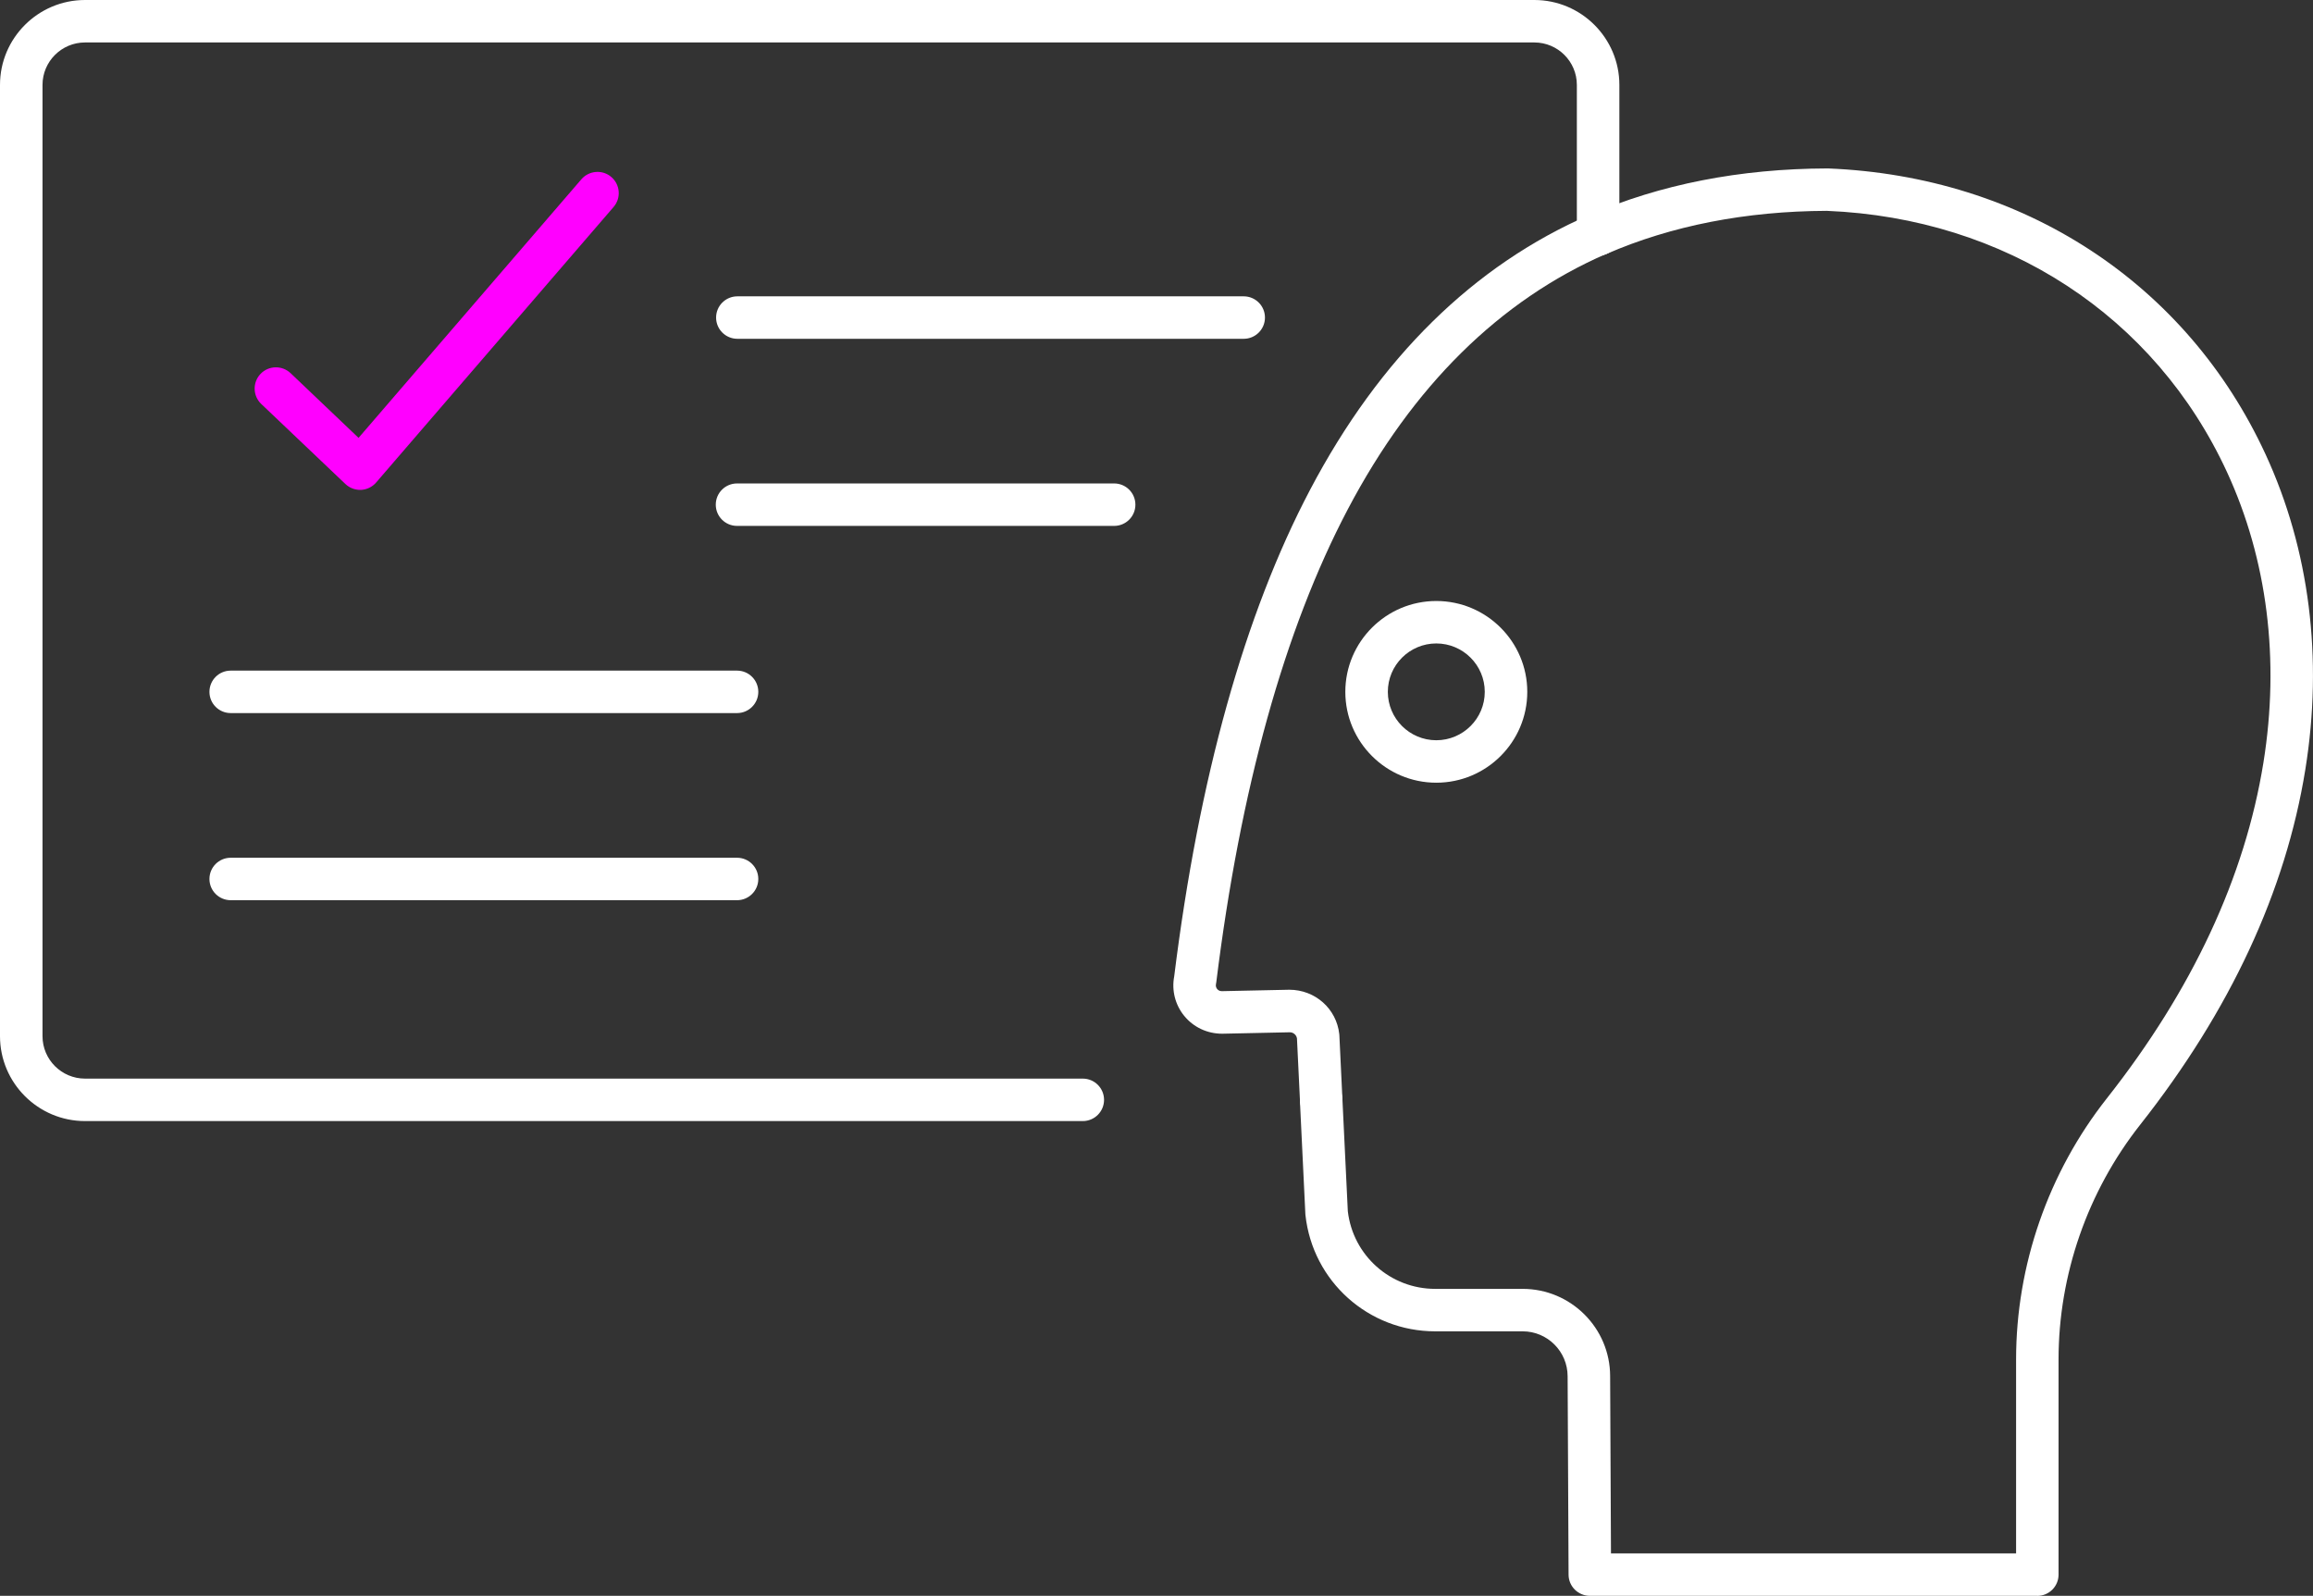 <svg width="129" height="89" viewBox="0 0 129 89" fill="none" xmlns="http://www.w3.org/2000/svg">
<rect x="0" y="0" width="129" height="89" fill="#333333" stroke="none"/>
<path d="M113.626 89H88.668C88.016 89 87.485 88.473 87.482 87.822L87.429 76.759C87.429 75.374 86.305 74.249 84.921 74.249H80.043C76.323 74.249 73.214 71.464 72.808 67.773C72.808 67.75 72.802 67.726 72.802 67.702L72.499 61.398C72.467 60.744 72.974 60.191 73.626 60.158C74.281 60.129 74.835 60.632 74.868 61.283L75.17 67.548C75.457 70.02 77.547 71.881 80.043 71.881H84.921C87.612 71.881 89.8 74.066 89.8 76.753L89.847 86.632H112.441V75.815C112.441 70.564 114.237 65.397 117.5 61.259C122.266 55.218 125.206 48.917 126.235 42.533C127.156 36.809 126.454 31.207 124.204 26.329C120.182 17.613 111.839 12.167 101.883 11.759C97.361 11.777 93.229 12.585 89.604 14.159C89.002 14.419 88.306 14.144 88.045 13.546C87.784 12.946 88.06 12.25 88.659 11.99C92.589 10.282 97.043 9.409 101.901 9.394C101.919 9.394 101.937 9.394 101.952 9.394C112.829 9.829 121.952 15.79 126.356 25.341C128.804 30.647 129.572 36.724 128.573 42.912C127.48 49.699 124.379 56.367 119.361 62.727C116.427 66.448 114.809 71.097 114.809 75.818V87.819C114.809 88.473 114.278 89.003 113.623 89.003L113.626 89Z" fill="white"/>
<path d="M73.685 62.523C73.057 62.523 72.532 62.029 72.502 61.395L72.334 57.909C72.301 57.716 72.132 57.571 71.933 57.571L68.166 57.651C67.325 57.651 66.56 57.287 66.044 56.654C65.54 56.035 65.339 55.236 65.487 54.455C66.862 43.389 69.411 34.255 73.066 27.315C76.942 19.951 82.189 14.792 88.656 11.981C89.257 11.72 89.954 11.995 90.215 12.593C90.475 13.194 90.2 13.89 89.601 14.15C83.641 16.74 78.783 21.537 75.164 28.413C71.64 35.107 69.174 43.98 67.834 54.783C67.831 54.816 67.826 54.848 67.817 54.881C67.787 55.014 67.846 55.112 67.882 55.156C67.917 55.201 68 55.278 68.14 55.278L71.907 55.198C73.35 55.198 74.539 56.26 74.693 57.669C74.693 57.693 74.699 57.716 74.699 57.74L74.868 61.274C74.9 61.928 74.394 62.481 73.741 62.514C73.721 62.514 73.703 62.514 73.682 62.514L73.685 62.523Z" fill="white"/>
<path d="M80.105 43.652C77.307 43.652 75.031 41.379 75.031 38.585C75.031 35.791 77.307 33.518 80.105 33.518C82.903 33.518 85.179 35.791 85.179 38.585C85.179 41.379 82.903 43.652 80.105 43.652ZM80.105 35.886C78.614 35.886 77.402 37.096 77.402 38.585C77.402 40.074 78.614 41.284 80.105 41.284C81.596 41.284 82.808 40.074 82.808 38.585C82.808 37.096 81.596 35.886 80.105 35.886Z" fill="white"/>
<path d="M20.083 27.321C19.781 27.321 19.488 27.205 19.265 26.995L14.57 22.529C14.096 22.079 14.079 21.327 14.529 20.854C14.979 20.38 15.732 20.363 16.207 20.812L19.997 24.42L32.425 9.998C32.852 9.504 33.602 9.447 34.097 9.873C34.592 10.3 34.648 11.049 34.221 11.543L20.978 26.909C20.768 27.155 20.463 27.303 20.14 27.321C20.119 27.321 20.101 27.321 20.08 27.321H20.083Z" fill="#FF00FF"/>
<path d="M60.389 62.523H4.742C2.128 62.523 0 60.398 0 57.787V4.735C0 2.125 2.128 0 4.742 0H85.573C88.187 0 90.315 2.125 90.315 4.735V13.07C90.315 13.724 89.785 14.254 89.13 14.254C88.475 14.254 87.944 13.724 87.944 13.07V4.735C87.944 3.43 86.88 2.368 85.573 2.368H4.742C3.435 2.368 2.371 3.43 2.371 4.735V57.787C2.371 59.093 3.435 60.155 4.742 60.155H60.389C61.044 60.155 61.575 60.685 61.575 61.339C61.575 61.993 61.044 62.523 60.389 62.523Z" fill="white"/>
<path d="M41.106 50.205H12.866C12.211 50.205 11.681 49.675 11.681 49.021C11.681 48.367 12.211 47.837 12.866 47.837H41.106C41.761 47.837 42.292 48.367 42.292 49.021C42.292 49.675 41.761 50.205 41.106 50.205Z" fill="white"/>
<path d="M41.106 39.769H12.866C12.211 39.769 11.681 39.239 11.681 38.585C11.681 37.931 12.211 37.401 12.866 37.401H41.106C41.761 37.401 42.292 37.931 42.292 38.585C42.292 39.239 41.761 39.769 41.106 39.769Z" fill="white"/>
<path d="M69.364 18.895H41.124C40.469 18.895 39.938 18.365 39.938 17.711C39.938 17.057 40.469 16.527 41.124 16.527H69.364C70.019 16.527 70.549 17.057 70.549 17.711C70.549 18.365 70.019 18.895 69.364 18.895Z" fill="white"/>
<path d="M62.138 29.33H41.106C40.451 29.33 39.92 28.8 39.92 28.146C39.92 27.492 40.451 26.962 41.106 26.962H62.138C62.793 26.962 63.323 27.492 63.323 28.146C63.323 28.8 62.793 29.33 62.138 29.33Z" fill="white"/>
</svg>

